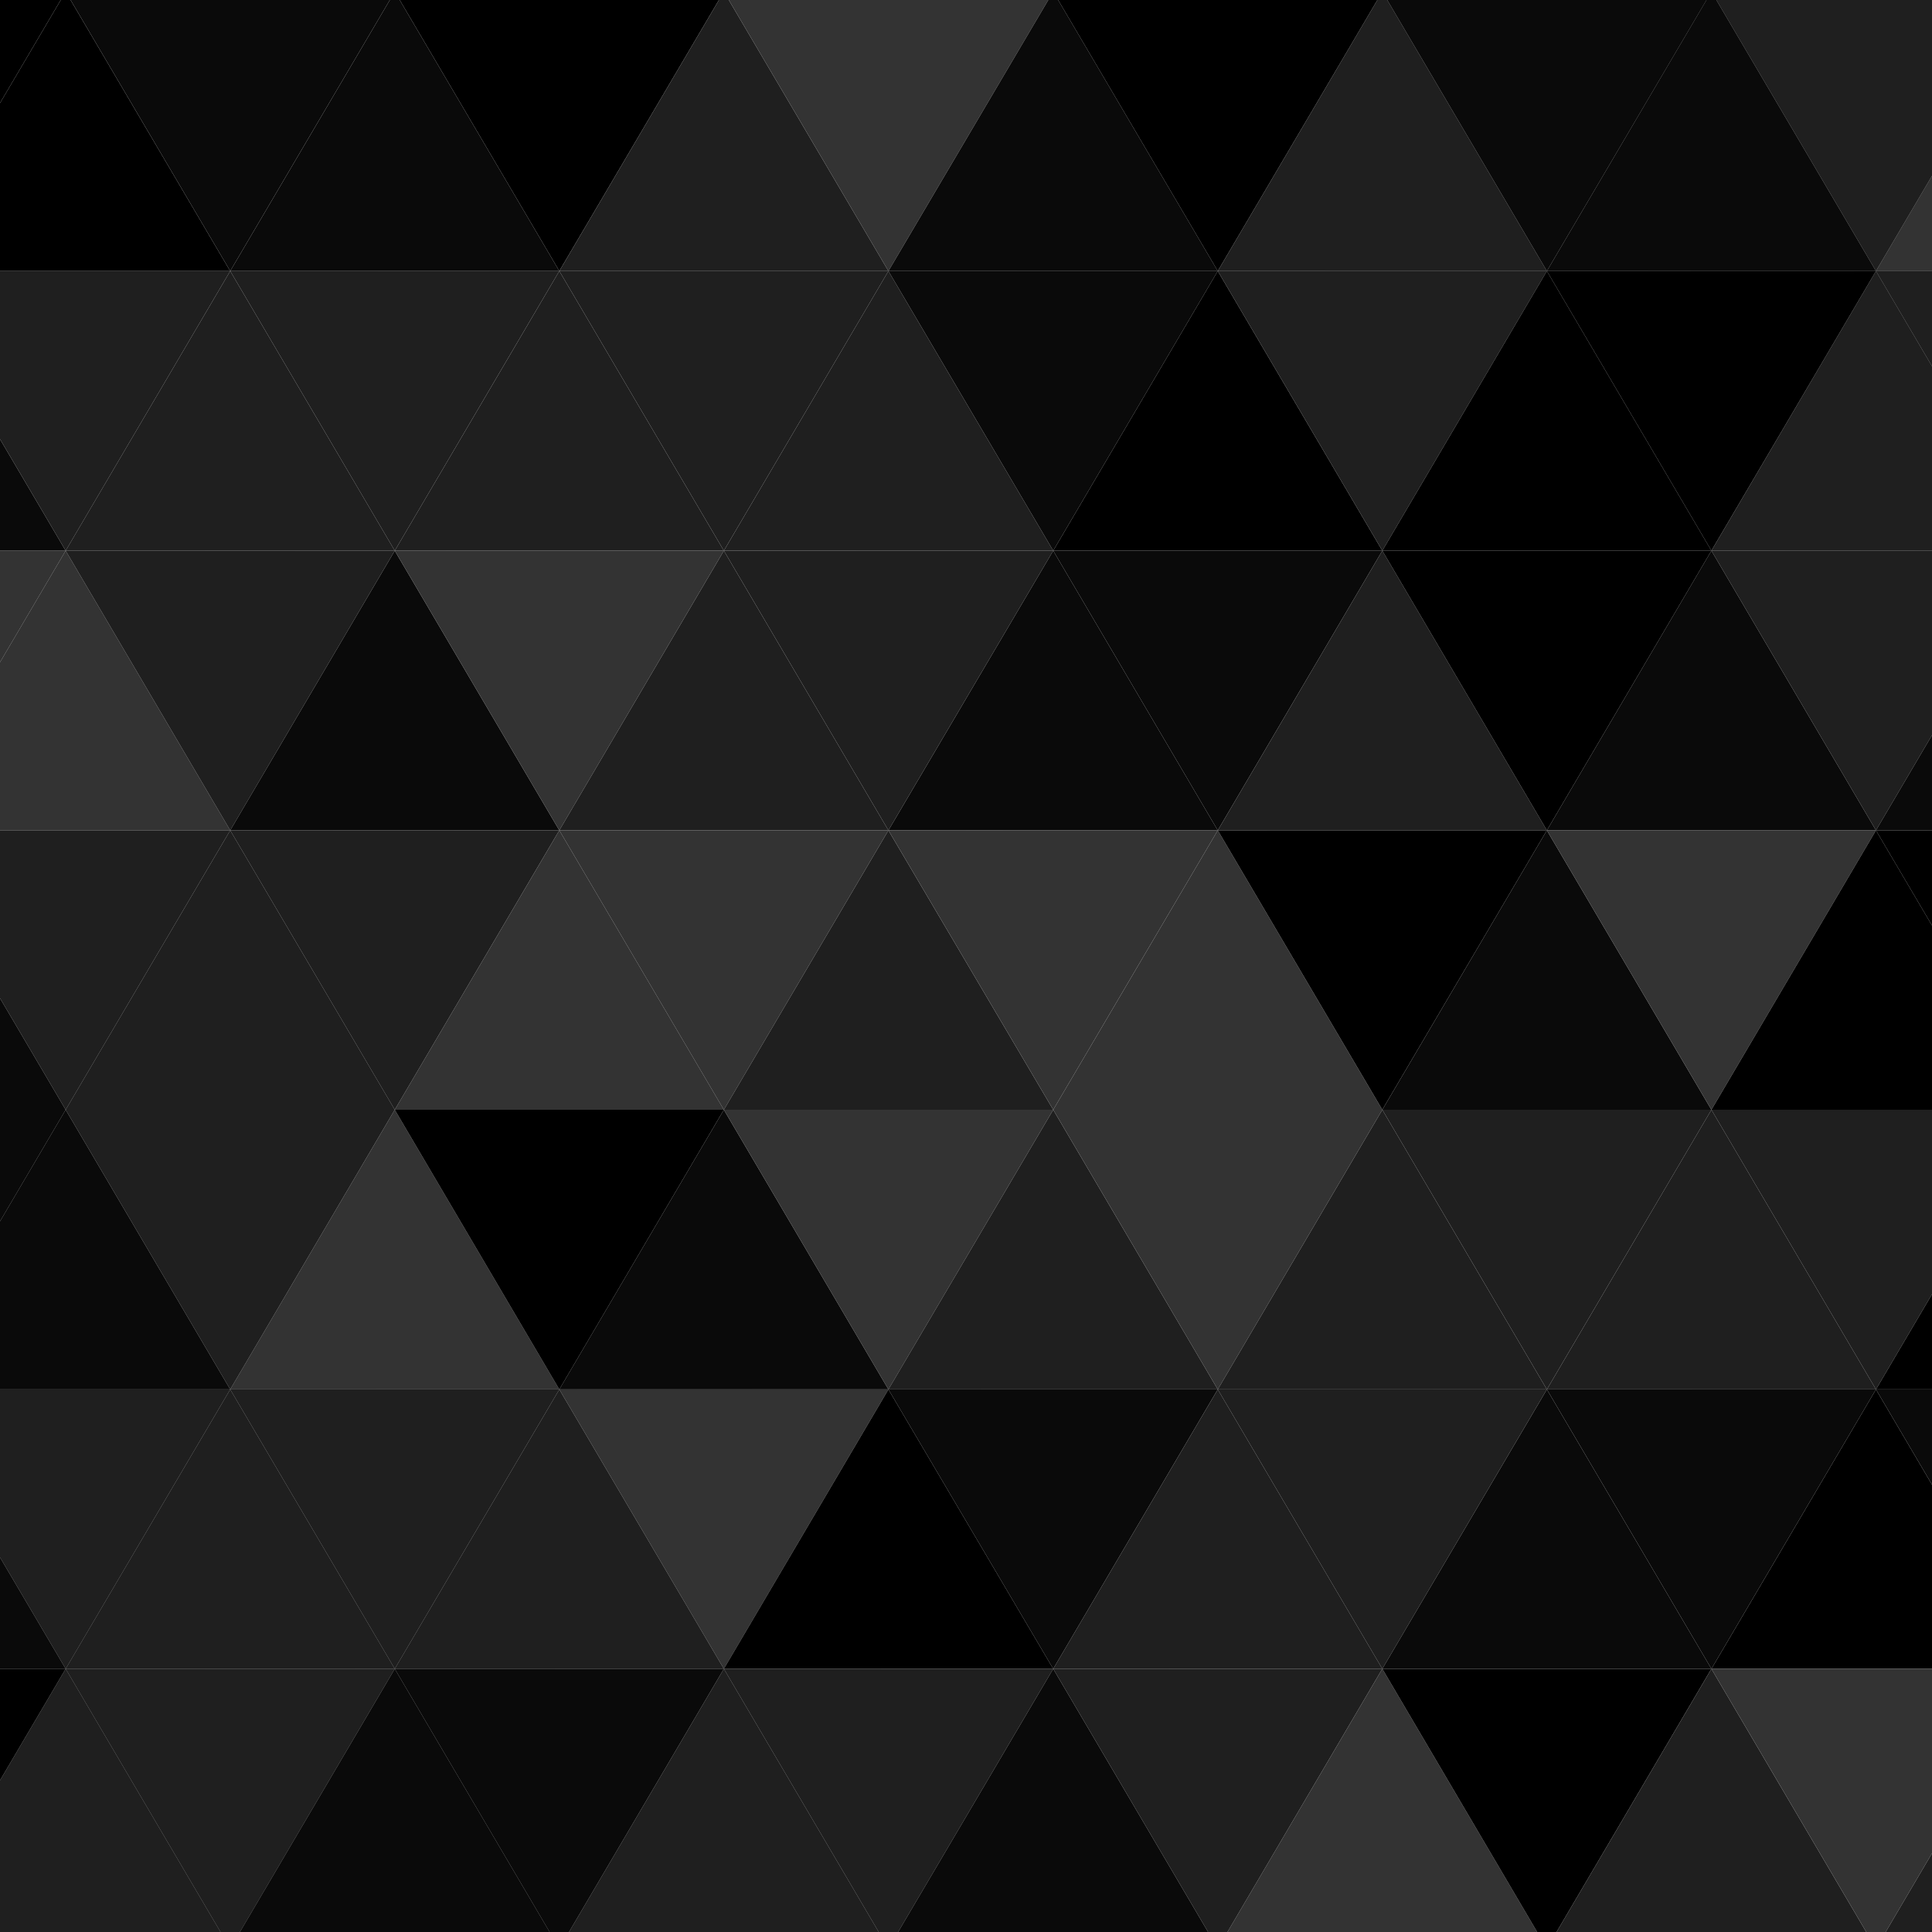 <?xml version="1.0" encoding="utf-8"?>
<!-- Generator: Adobe Illustrator 21.0.0, SVG Export Plug-In . SVG Version: 6.00 Build 0)  -->
<svg version="1.1" id="Layer_2" xmlns="http://www.w3.org/2000/svg" xmlns:xlink="http://www.w3.org/1999/xlink" x="0px" y="0px"
	 viewBox="0 0 762 762" style="enable-background:new 0 0 762 762;" xml:space="preserve">
<rect x="0" y="0" width="762" height="762" fill="#808080" stroke="none"/>
<style type="text/css">
	.st0{fill:url(#XMLID_2_);}
	.st1{clip-path:url(#XMLID_4_);}
	.st2{fill:#333333;}
	.st3{fill:#0A0A0A;}
	.st4{fill:#1F1F1F;}
</style>
<g>
	<g>
		<linearGradient id="XMLID_2_" gradientUnits="userSpaceOnUse" x1="750.83" y1="12.29" x2="59.57" y2="701.462">
			<stop  offset="0" style="stop-color:#AAAAAA"/>
			<stop  offset="0.19" style="stop-color:#E7E7E7"/>
			<stop  offset="0.492" style="stop-color:#FFFFFF"/>
			<stop  offset="0.699" style="stop-color:#E7E7E7"/>
			<stop  offset="1" style="stop-color:#BDBDBD"/>
		</linearGradient>
		<rect id="XMLID_32_" x="0" class="st0" width="762" height="762"/>
		<g>
			<g>
				<defs>
					<rect id="XMLID_114_" width="762" height="762"/>
				</defs>
				<clipPath id="XMLID_3_">
					<use xlink:href="#XMLID_114_"  style="overflow:visible;"/>
				</clipPath>
			</g>
			<g>
				<defs>
					<rect id="XMLID_34_" width="762" height="762"/>
				</defs>
				<clipPath id="XMLID_4_">
					<use xlink:href="#XMLID_34_"  style="overflow:visible;"/>
				</clipPath>
				<g class="st1">
					<g id="XMLID_35_">
						<polygon class="st2" points="-38.9,-3.3 25.9,-3.3 -11.6,-67 -38.9,-67 						"/>
						<polygon class="st2" points="-11.6,-67 25.9,-3.3 63.4,-67 						"/>
						<polygon class="st2" points="63.4,-67 25.9,-3.3 155.7,-3.3 118.2,-67 						"/>
						<polygon class="st3" points="118.2,-67 155.7,-3.3 193.2,-67 						"/>
						<polygon class="st3" points="193.2,-67 155.7,-3.3 285.5,-3.3 248,-67 						"/>
						<polygon class="st4" points="248,-67 285.5,-3.3 323,-67 						"/>
						<polygon class="st2" points="323,-67 285.5,-3.3 415.4,-3.3 377.9,-67 						"/>
						<polygon points="377.9,-67 415.4,-3.3 452.8,-67 						"/>
						<polygon class="st4" points="452.8,-67 415.4,-3.3 545.2,-3.3 507.7,-67 						"/>
						<polygon class="st4" points="507.7,-67 545.2,-3.3 582.7,-67 						"/>
						<polygon class="st4" points="582.7,-67 545.2,-3.3 675,-3.3 637.5,-67 						"/>
						<polygon class="st3" points="637.5,-67 675,-3.3 712.5,-67 						"/>
						<polygon class="st3" points="712.5,-67 675,-3.3 800.4,-3.3 800.4,-10.8 767.3,-67 						"/>
						<polygon class="st3" points="767.3,-67 800.4,-10.8 800.4,-67 						"/>
						<polygon points="-38.9,106.7 25.9,-3.3 -38.9,-3.3 						"/>
						<polygon points="-38.9,106.9 90.8,106.9 25.9,-3.3 -38.9,106.7 						"/>
						<polygon id="XMLID_113_" class="st3" points="155.7,-3.3 90.8,106.9 25.9,-3.3 						"/>
						<polygon id="XMLID_112_" class="st3" points="90.8,106.9 155.7,-3.3 220.6,106.9 						"/>
						<polygon id="XMLID_111_" points="285.5,-3.3 220.6,106.9 155.7,-3.3 						"/>
						<polygon id="XMLID_110_" class="st4" points="220.6,106.9 285.5,-3.3 350.4,106.9 						"/>
						<polygon id="XMLID_109_" class="st2" points="415.4,-3.3 350.4,106.9 285.5,-3.3 						"/>
						<polygon id="XMLID_108_" class="st3" points="350.4,106.9 415.4,-3.3 480.3,106.9 						"/>
						<polygon id="XMLID_107_" points="545.2,-3.3 480.3,106.9 415.4,-3.3 						"/>
						<polygon id="XMLID_106_" class="st4" points="480.3,106.9 545.2,-3.3 610.1,106.9 						"/>
						<polygon id="XMLID_105_" class="st3" points="675,-3.3 610.1,106.9 545.2,-3.3 						"/>
						<polygon id="XMLID_104_" class="st3" points="610.1,106.9 675,-3.3 739.9,106.9 						"/>
						<polygon class="st4" points="800.4,-3.3 675,-3.3 739.9,106.9 800.4,4.1 						"/>
						<polygon class="st2" points="800.4,106.9 800.4,4.1 739.9,106.9 						"/>
						<polygon class="st3" points="-38.9,217.2 25.9,217.2 -38.9,107.1 						"/>
						<polygon class="st4" points="-38.9,107.1 25.9,217.2 90.8,106.9 -38.9,106.9 						"/>
						<polygon id="XMLID_103_" class="st4" points="25.9,217.2 90.8,106.9 155.7,217.2 						"/>
						<polygon id="XMLID_102_" class="st4" points="220.6,106.9 155.7,217.2 90.8,106.9 						"/>
						<polygon id="XMLID_101_" class="st4" points="155.7,217.2 220.6,106.9 285.5,217.2 						"/>
						<polygon id="XMLID_100_" class="st4" points="350.4,106.9 285.5,217.2 220.6,106.9 						"/>
						<polygon id="XMLID_99_" class="st4" points="285.5,217.2 350.4,106.9 415.4,217.2 						"/>
						<polygon id="XMLID_98_" class="st3" points="480.3,106.9 415.4,217.2 350.4,106.9 						"/>
						<polygon id="XMLID_97_" points="415.4,217.2 480.3,106.9 545.2,217.2 						"/>
						<polygon id="XMLID_96_" class="st4" points="610.1,106.9 545.2,217.2 480.3,106.9 						"/>
						<polygon id="XMLID_95_" points="545.2,217.2 610.1,106.9 675,217.2 						"/>
						<polygon id="XMLID_94_" points="739.9,106.9 675,217.2 610.1,106.9 						"/>
						<polygon class="st4" points="800.4,217.2 800.4,209.7 739.9,106.9 675,217.2 						"/>
						<polygon class="st4" points="800.4,209.7 800.4,106.9 739.9,106.9 						"/>
						<polygon class="st2" points="-38.9,327.3 25.9,217.2 -38.9,217.2 						"/>
						<polygon class="st2" points="-38.9,327.5 90.8,327.5 25.9,217.2 -38.9,327.3 						"/>
						<polygon id="XMLID_93_" class="st4" points="155.7,217.2 90.8,327.5 25.9,217.2 						"/>
						<polygon id="XMLID_92_" class="st3" points="90.8,327.5 155.7,217.2 220.6,327.5 						"/>
						<polygon id="XMLID_91_" class="st2" points="285.5,217.2 220.6,327.5 155.7,217.2 						"/>
						<polygon id="XMLID_90_" class="st4" points="220.6,327.5 285.5,217.2 350.4,327.5 						"/>
						<polygon id="XMLID_89_" class="st4" points="415.4,217.2 350.4,327.5 285.5,217.2 						"/>
						<polygon id="XMLID_88_" class="st3" points="350.4,327.5 415.4,217.2 480.3,327.5 						"/>
						<polygon id="XMLID_87_" class="st3" points="545.2,217.2 480.3,327.5 415.4,217.2 						"/>
						<polygon id="XMLID_86_" class="st4" points="480.3,327.5 545.2,217.2 610.1,327.5 						"/>
						<polygon id="XMLID_85_" points="675,217.2 610.1,327.5 545.2,217.2 						"/>
						<polygon id="XMLID_84_" class="st3" points="610.1,327.5 675,217.2 739.9,327.5 						"/>
						<polygon class="st4" points="800.4,217.2 675,217.2 739.9,327.5 800.4,224.7 						"/>
						<polygon class="st3" points="800.4,327.5 800.4,224.7 739.9,327.5 						"/>
						<polygon class="st3" points="-38.9,437.7 25.9,437.7 -38.9,327.6 						"/>
						<polygon class="st4" points="-38.9,327.6 25.9,437.7 90.8,327.5 -38.9,327.5 						"/>
						<polygon id="XMLID_83_" class="st4" points="25.9,437.7 90.8,327.5 155.7,437.7 						"/>
						<polygon id="XMLID_82_" class="st4" points="220.6,327.5 155.7,437.7 90.8,327.5 						"/>
						<polygon id="XMLID_81_" class="st2" points="155.7,437.7 220.6,327.5 285.5,437.7 						"/>
						<polygon id="XMLID_80_" class="st2" points="350.4,327.5 285.5,437.7 220.6,327.5 						"/>
						<polygon id="XMLID_79_" class="st4" points="285.5,437.7 350.4,327.5 415.4,437.7 						"/>
						<polygon id="XMLID_78_" class="st2" points="480.3,327.5 415.4,437.7 350.4,327.5 						"/>
						<polygon id="XMLID_77_" class="st2" points="415.4,437.7 480.3,327.5 545.2,437.7 						"/>
						<polygon id="XMLID_76_" points="610.1,327.5 545.2,437.7 480.3,327.5 						"/>
						<polygon id="XMLID_75_" class="st3" points="545.2,437.7 610.1,327.5 675,437.7 						"/>
						<polygon id="XMLID_74_" class="st2" points="739.9,327.5 675,437.7 610.1,327.5 						"/>
						<polygon points="800.4,437.7 800.4,430.2 739.9,327.5 675,437.7 						"/>
						<polygon points="800.4,430.2 800.4,327.5 739.9,327.5 						"/>
						<polygon class="st3" points="-38.9,547.8 25.9,437.7 -38.9,437.7 						"/>
						<polygon class="st3" points="-38.9,548 90.8,548 25.9,437.7 -38.9,547.8 						"/>
						<polygon id="XMLID_73_" class="st4" points="155.7,437.7 90.8,548 25.9,437.7 						"/>
						<polygon id="XMLID_72_" class="st2" points="90.8,548 155.7,437.7 220.6,548 						"/>
						<polygon id="XMLID_71_" points="285.5,437.7 220.6,548 155.7,437.7 						"/>
						<polygon id="XMLID_70_" class="st3" points="220.6,548 285.5,437.7 350.4,548 						"/>
						<polygon id="XMLID_69_" class="st2" points="415.4,437.7 350.4,548 285.5,437.7 						"/>
						<polygon id="XMLID_67_" class="st4" points="350.4,548 415.4,437.7 480.3,548 						"/>
						<polygon id="XMLID_66_" class="st2" points="545.2,437.7 480.3,548 415.4,437.7 						"/>
						<polygon id="XMLID_65_" class="st4" points="480.3,548 545.2,437.7 610.1,548 						"/>
						<polygon id="XMLID_64_" class="st4" points="675,437.7 610.1,548 545.2,437.7 						"/>
						<polygon id="XMLID_63_" class="st4" points="610.1,548 675,437.7 739.9,548 						"/>
						<polygon class="st4" points="800.4,437.7 675,437.7 739.9,548 800.4,445.2 						"/>
						<polygon points="800.4,548 800.4,445.2 739.9,548 						"/>
						<polygon class="st3" points="-38.9,658.2 25.9,658.2 -38.9,548.2 						"/>
						<polygon class="st4" points="-38.9,548.2 25.9,658.2 90.8,548 -38.9,548 						"/>
						<polygon id="XMLID_62_" class="st4" points="25.9,658.2 90.8,548 155.7,658.2 						"/>
						<polygon id="XMLID_61_" class="st4" points="220.6,548 155.7,658.2 90.8,548 						"/>
						<polygon id="XMLID_60_" class="st4" points="155.7,658.2 220.6,548 285.5,658.2 						"/>
						<polygon id="XMLID_57_" class="st2" points="350.4,548 285.5,658.2 220.6,548 						"/>
						<polygon id="XMLID_56_" points="285.5,658.2 350.4,548 415.4,658.2 						"/>
						<polygon id="XMLID_55_" class="st3" points="480.3,548 415.4,658.2 350.4,548 						"/>
						<polygon id="XMLID_54_" class="st4" points="415.4,658.2 480.3,548 545.2,658.2 						"/>
						<polygon id="XMLID_51_" class="st4" points="610.1,548 545.2,658.2 480.3,548 						"/>
						<polygon id="XMLID_49_" class="st3" points="545.2,658.2 610.1,548 675,658.2 						"/>
						<polygon id="XMLID_48_" class="st3" points="739.9,548 675,658.2 610.1,548 						"/>
						<polygon points="800.4,658.2 800.4,650.8 739.9,548 675,658.2 						"/>
						<polygon class="st3" points="800.4,650.8 800.4,548 739.9,548 						"/>
						<polygon points="-38.9,768.3 25.9,658.2 -38.9,658.2 						"/>
						<polygon class="st4" points="-38.9,768.5 90.8,768.5 25.9,658.2 -38.9,768.3 						"/>
						<polygon id="XMLID_47_" class="st4" points="155.7,658.2 90.8,768.5 25.9,658.2 						"/>
						<polygon id="XMLID_46_" class="st3" points="90.8,768.5 155.7,658.2 220.6,768.5 						"/>
						<polygon id="XMLID_45_" class="st3" points="285.5,658.2 220.6,768.5 155.7,658.2 						"/>
						<polygon id="XMLID_44_" class="st4" points="220.6,768.5 285.5,658.2 350.4,768.5 						"/>
						<polygon id="XMLID_43_" class="st4" points="415.4,658.2 350.4,768.5 285.5,658.2 						"/>
						<polygon id="XMLID_41_" class="st3" points="350.4,768.5 415.4,658.2 480.3,768.5 						"/>
						<polygon id="XMLID_40_" class="st4" points="545.2,658.2 480.3,768.5 415.4,658.2 						"/>
						<polygon id="XMLID_38_" class="st2" points="480.3,768.5 545.2,658.2 610.1,768.5 						"/>
						<polygon id="XMLID_37_" points="675,658.2 610.1,768.5 545.2,658.2 						"/>
						<polygon id="XMLID_36_" class="st4" points="610.1,768.5 675,658.2 739.9,768.5 						"/>
						<polygon class="st2" points="800.4,658.2 675,658.2 739.9,768.5 800.4,665.7 						"/>
						<polygon class="st4" points="800.4,768.5 800.4,665.7 739.9,768.5 						"/>
						<polygon class="st3" points="90.2,769.6 90.8,768.5 -38.9,768.5 -38.9,768.7 -38.4,769.6 						"/>
						<polygon class="st2" points="220,769.6 220.6,768.5 90.8,768.5 91.4,769.6 						"/>
						<polygon points="349.8,769.6 350.4,768.5 220.6,768.5 221.3,769.6 						"/>
						<polygon points="479.6,769.6 480.3,768.5 350.4,768.5 351.1,769.6 						"/>
						<polygon class="st4" points="609.5,769.6 610.1,768.5 480.3,768.5 480.9,769.6 						"/>
						<polygon class="st3" points="739.3,769.6 739.9,768.5 610.1,768.5 610.7,769.6 						"/>
						<polygon points="800.4,769.6 800.4,768.5 739.9,768.5 740.6,769.6 						"/>
					</g>
				</g>
			</g>
			<g>
				<defs>
					<rect id="XMLID_33_" width="762" height="762"/>
				</defs>
				<clipPath id="XMLID_5_">
					<use xlink:href="#XMLID_33_"  style="overflow:visible;"/>
				</clipPath>
			</g>
		</g>
	</g>
</g>
</svg>
